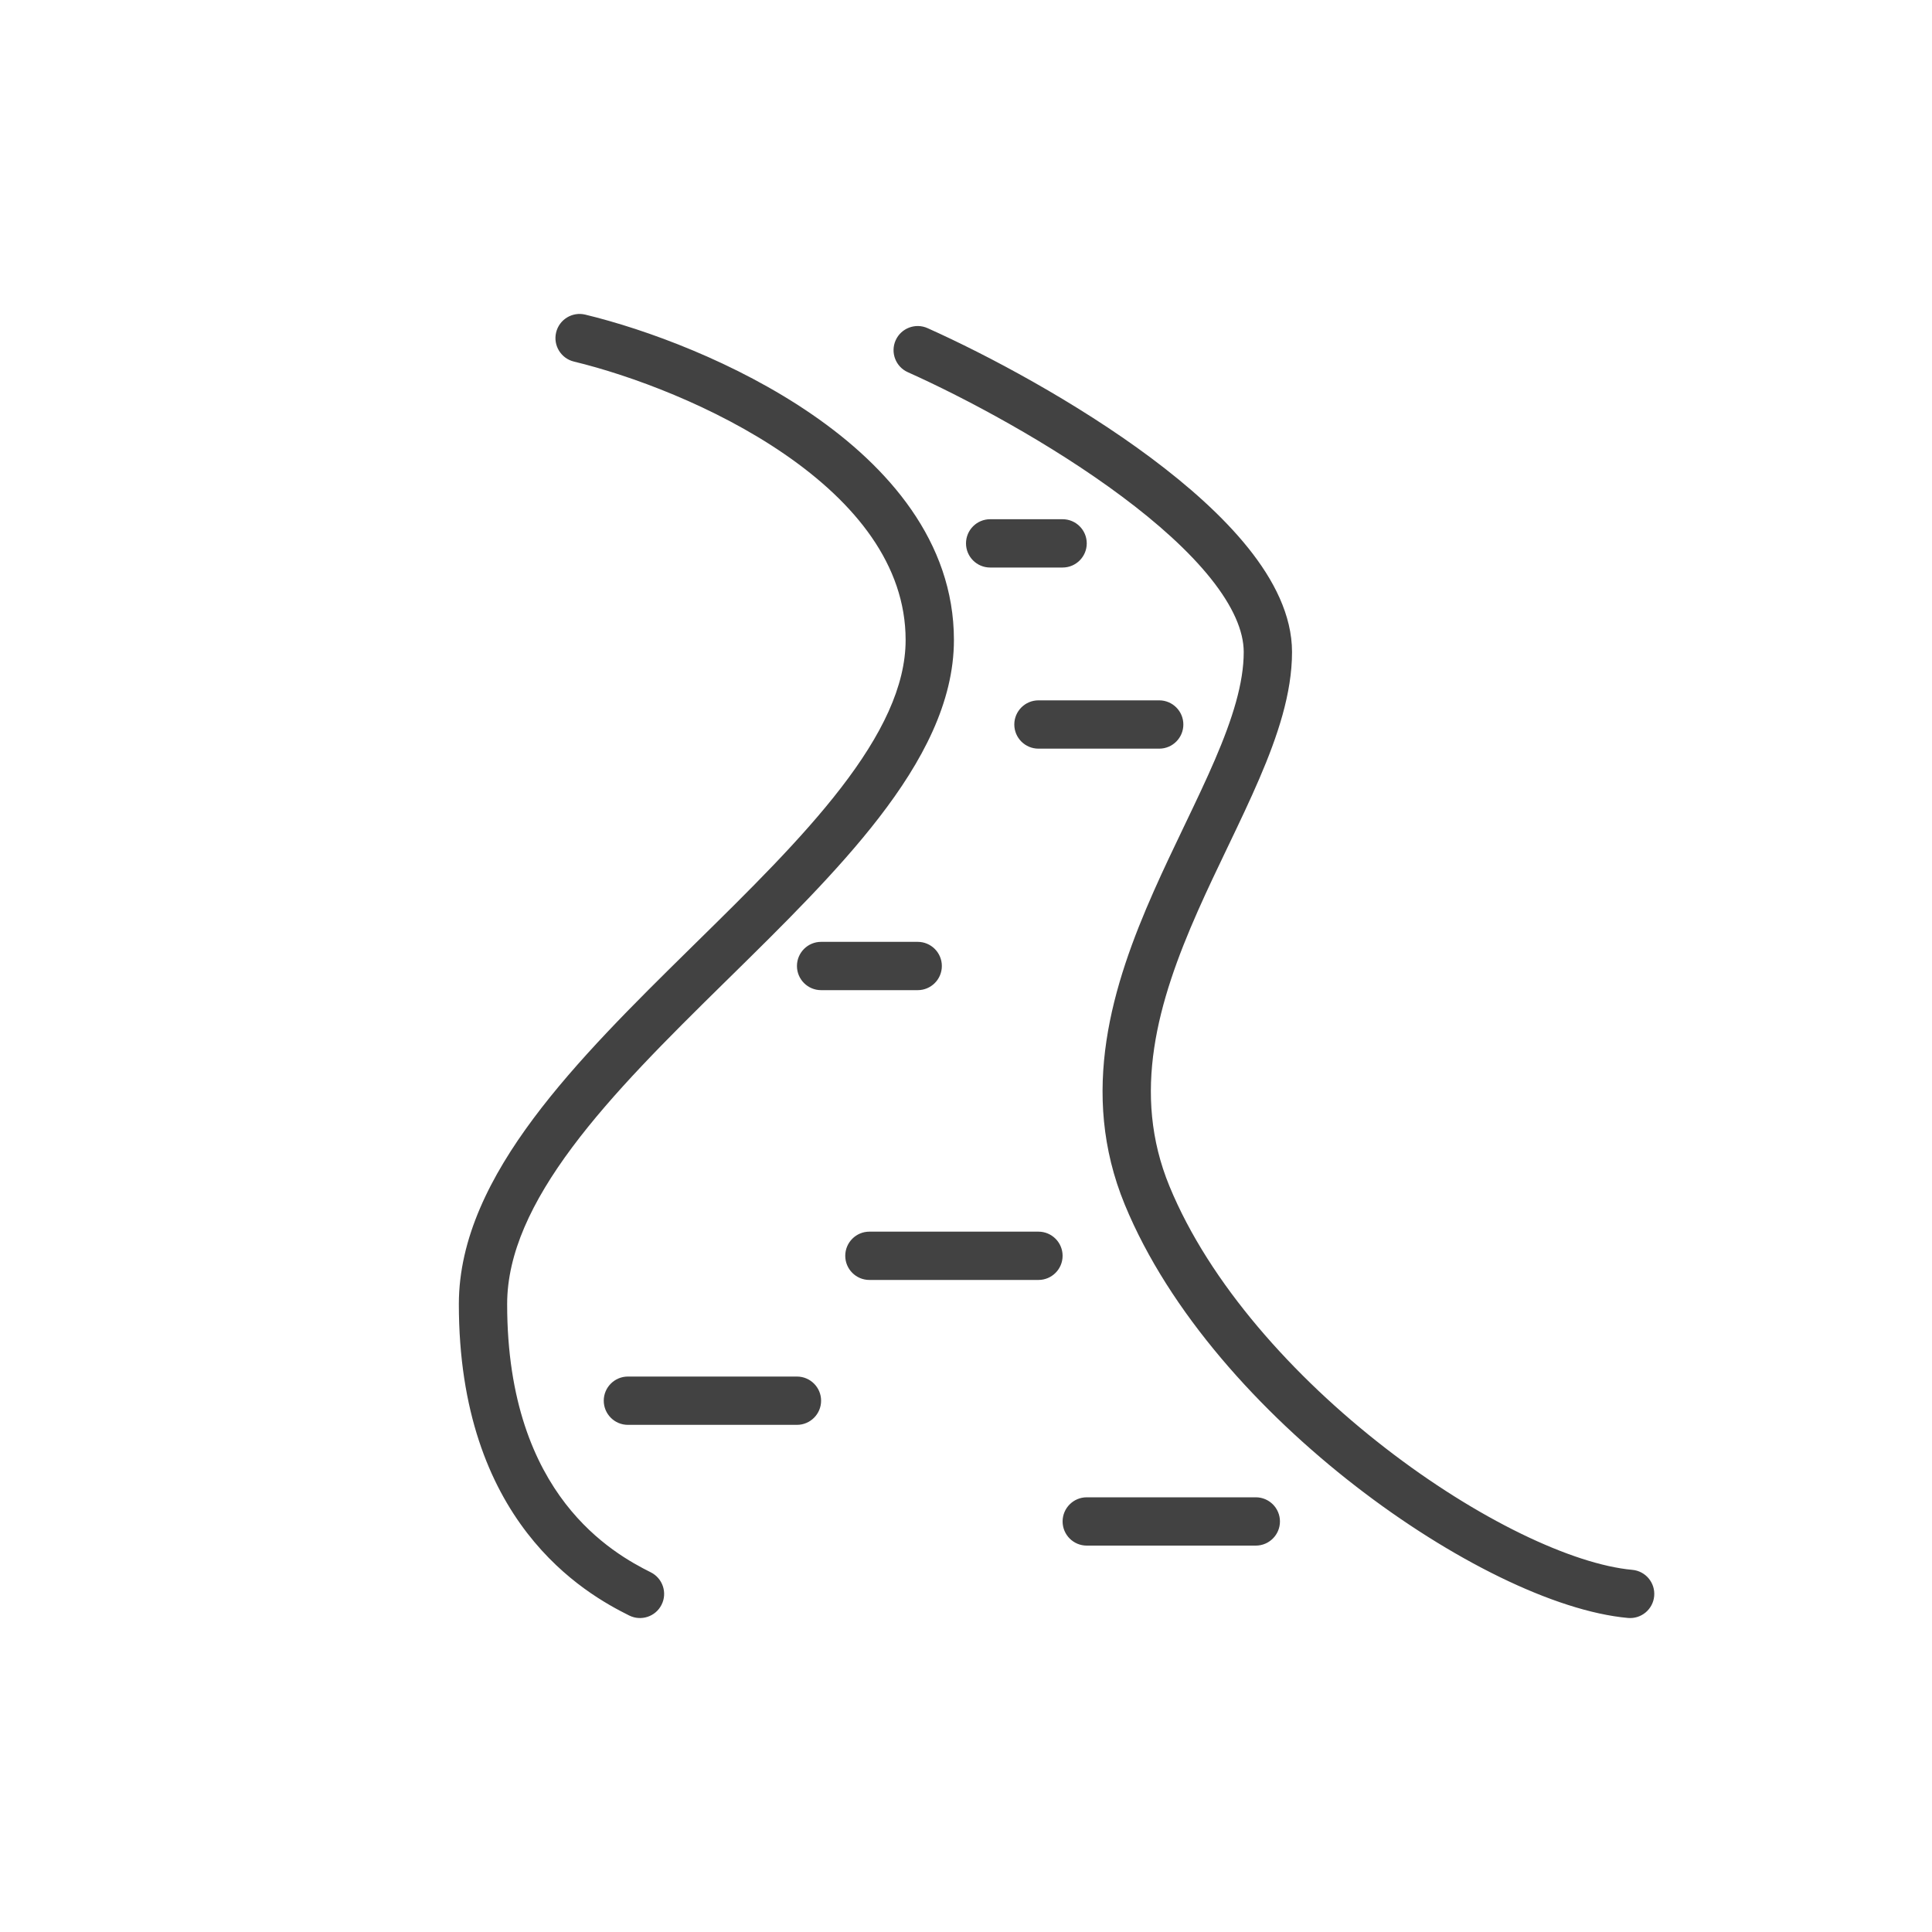 <svg width="80" height="80" viewBox="0 0 80 80" fill="none" xmlns="http://www.w3.org/2000/svg">
<path fill-rule="evenodd" clip-rule="evenodd" d="M24.235 13.028C23.698 12.898 23.157 13.229 23.028 13.765C22.898 14.302 23.229 14.842 23.765 14.972C26.096 15.535 29.6 16.818 32.495 18.811C35.413 20.819 37.5 23.391 37.5 26.5C37.5 28.414 36.51 30.437 34.818 32.63C33.184 34.749 31.01 36.886 28.754 39.103L28.549 39.305C26.247 41.569 23.877 43.915 22.089 46.313C20.306 48.705 19 51.277 19 54C19 58.455 20.272 61.465 21.834 63.486C23.386 65.495 25.167 66.452 26.053 66.894C26.547 67.141 27.148 66.941 27.395 66.447C27.642 65.953 27.441 65.353 26.947 65.106C26.166 64.715 24.698 63.922 23.416 62.264C22.145 60.618 21 58.045 21 54C21 51.914 22.007 49.769 23.692 47.509C25.373 45.255 27.628 43.016 29.951 40.731L30.204 40.483C32.42 38.304 34.681 36.082 36.401 33.852C38.178 31.549 39.5 29.086 39.5 26.5C39.5 22.409 36.754 19.314 33.63 17.164C30.483 14.998 26.738 13.632 24.235 13.028ZM38.409 13.588C37.905 13.362 37.313 13.587 37.087 14.091C36.862 14.595 37.087 15.187 37.591 15.412C39.962 16.475 43.518 18.365 46.464 20.564C47.939 21.664 49.225 22.815 50.133 23.951C51.053 25.102 51.5 26.129 51.5 27C51.5 28.286 51.039 29.755 50.308 31.457C49.946 32.298 49.531 33.169 49.093 34.083L49.026 34.223L49.026 34.223C48.612 35.088 48.18 35.988 47.773 36.908C46.067 40.763 44.659 45.226 46.575 49.881C48.416 54.35 52.184 58.48 56.138 61.541C60.066 64.582 64.375 66.72 67.409 66.996C67.96 67.046 68.446 66.641 68.496 66.091C68.546 65.54 68.141 65.054 67.591 65.004C65.125 64.78 61.184 62.919 57.362 59.959C53.566 57.02 50.084 53.15 48.425 49.119C46.841 45.274 47.933 41.487 49.602 37.717C49.996 36.826 50.416 35.951 50.833 35.08L50.897 34.947C51.332 34.038 51.765 33.131 52.145 32.246C52.898 30.495 53.5 28.714 53.5 27C53.5 25.471 52.738 24.006 51.695 22.702C50.64 21.383 49.207 20.115 47.661 18.961C44.565 16.651 40.872 14.691 38.409 13.588ZM40 22.5C40 21.948 40.448 21.5 41 21.5H44C44.552 21.5 45 21.948 45 22.5C45 23.052 44.552 23.5 44 23.5H41C40.448 23.5 40 23.052 40 22.5ZM43 29C42.448 29 42 29.448 42 30C42 30.552 42.448 31 43 31H48C48.552 31 49 30.552 49 30C49 29.448 48.552 29 48 29H43ZM33 40C33 39.448 33.448 39 34 39H38C38.552 39 39 39.448 39 40C39 40.552 38.552 41 38 41H34C33.448 41 33 40.552 33 40ZM36 51C35.448 51 35 51.448 35 52C35 52.552 35.448 53 36 53H43C43.552 53 44 52.552 44 52C44 51.448 43.552 51 43 51H36ZM25 58C25 57.448 25.448 57 26 57H33C33.552 57 34 57.448 34 58C34 58.552 33.552 59 33 59H26C25.448 59 25 58.552 25 58ZM45 62C44.448 62 44 62.448 44 63C44 63.552 44.448 64 45 64H52C52.552 64 53 63.552 53 63C53 62.448 52.552 62 52 62H45Z" fill="#424242"/>
</svg>
